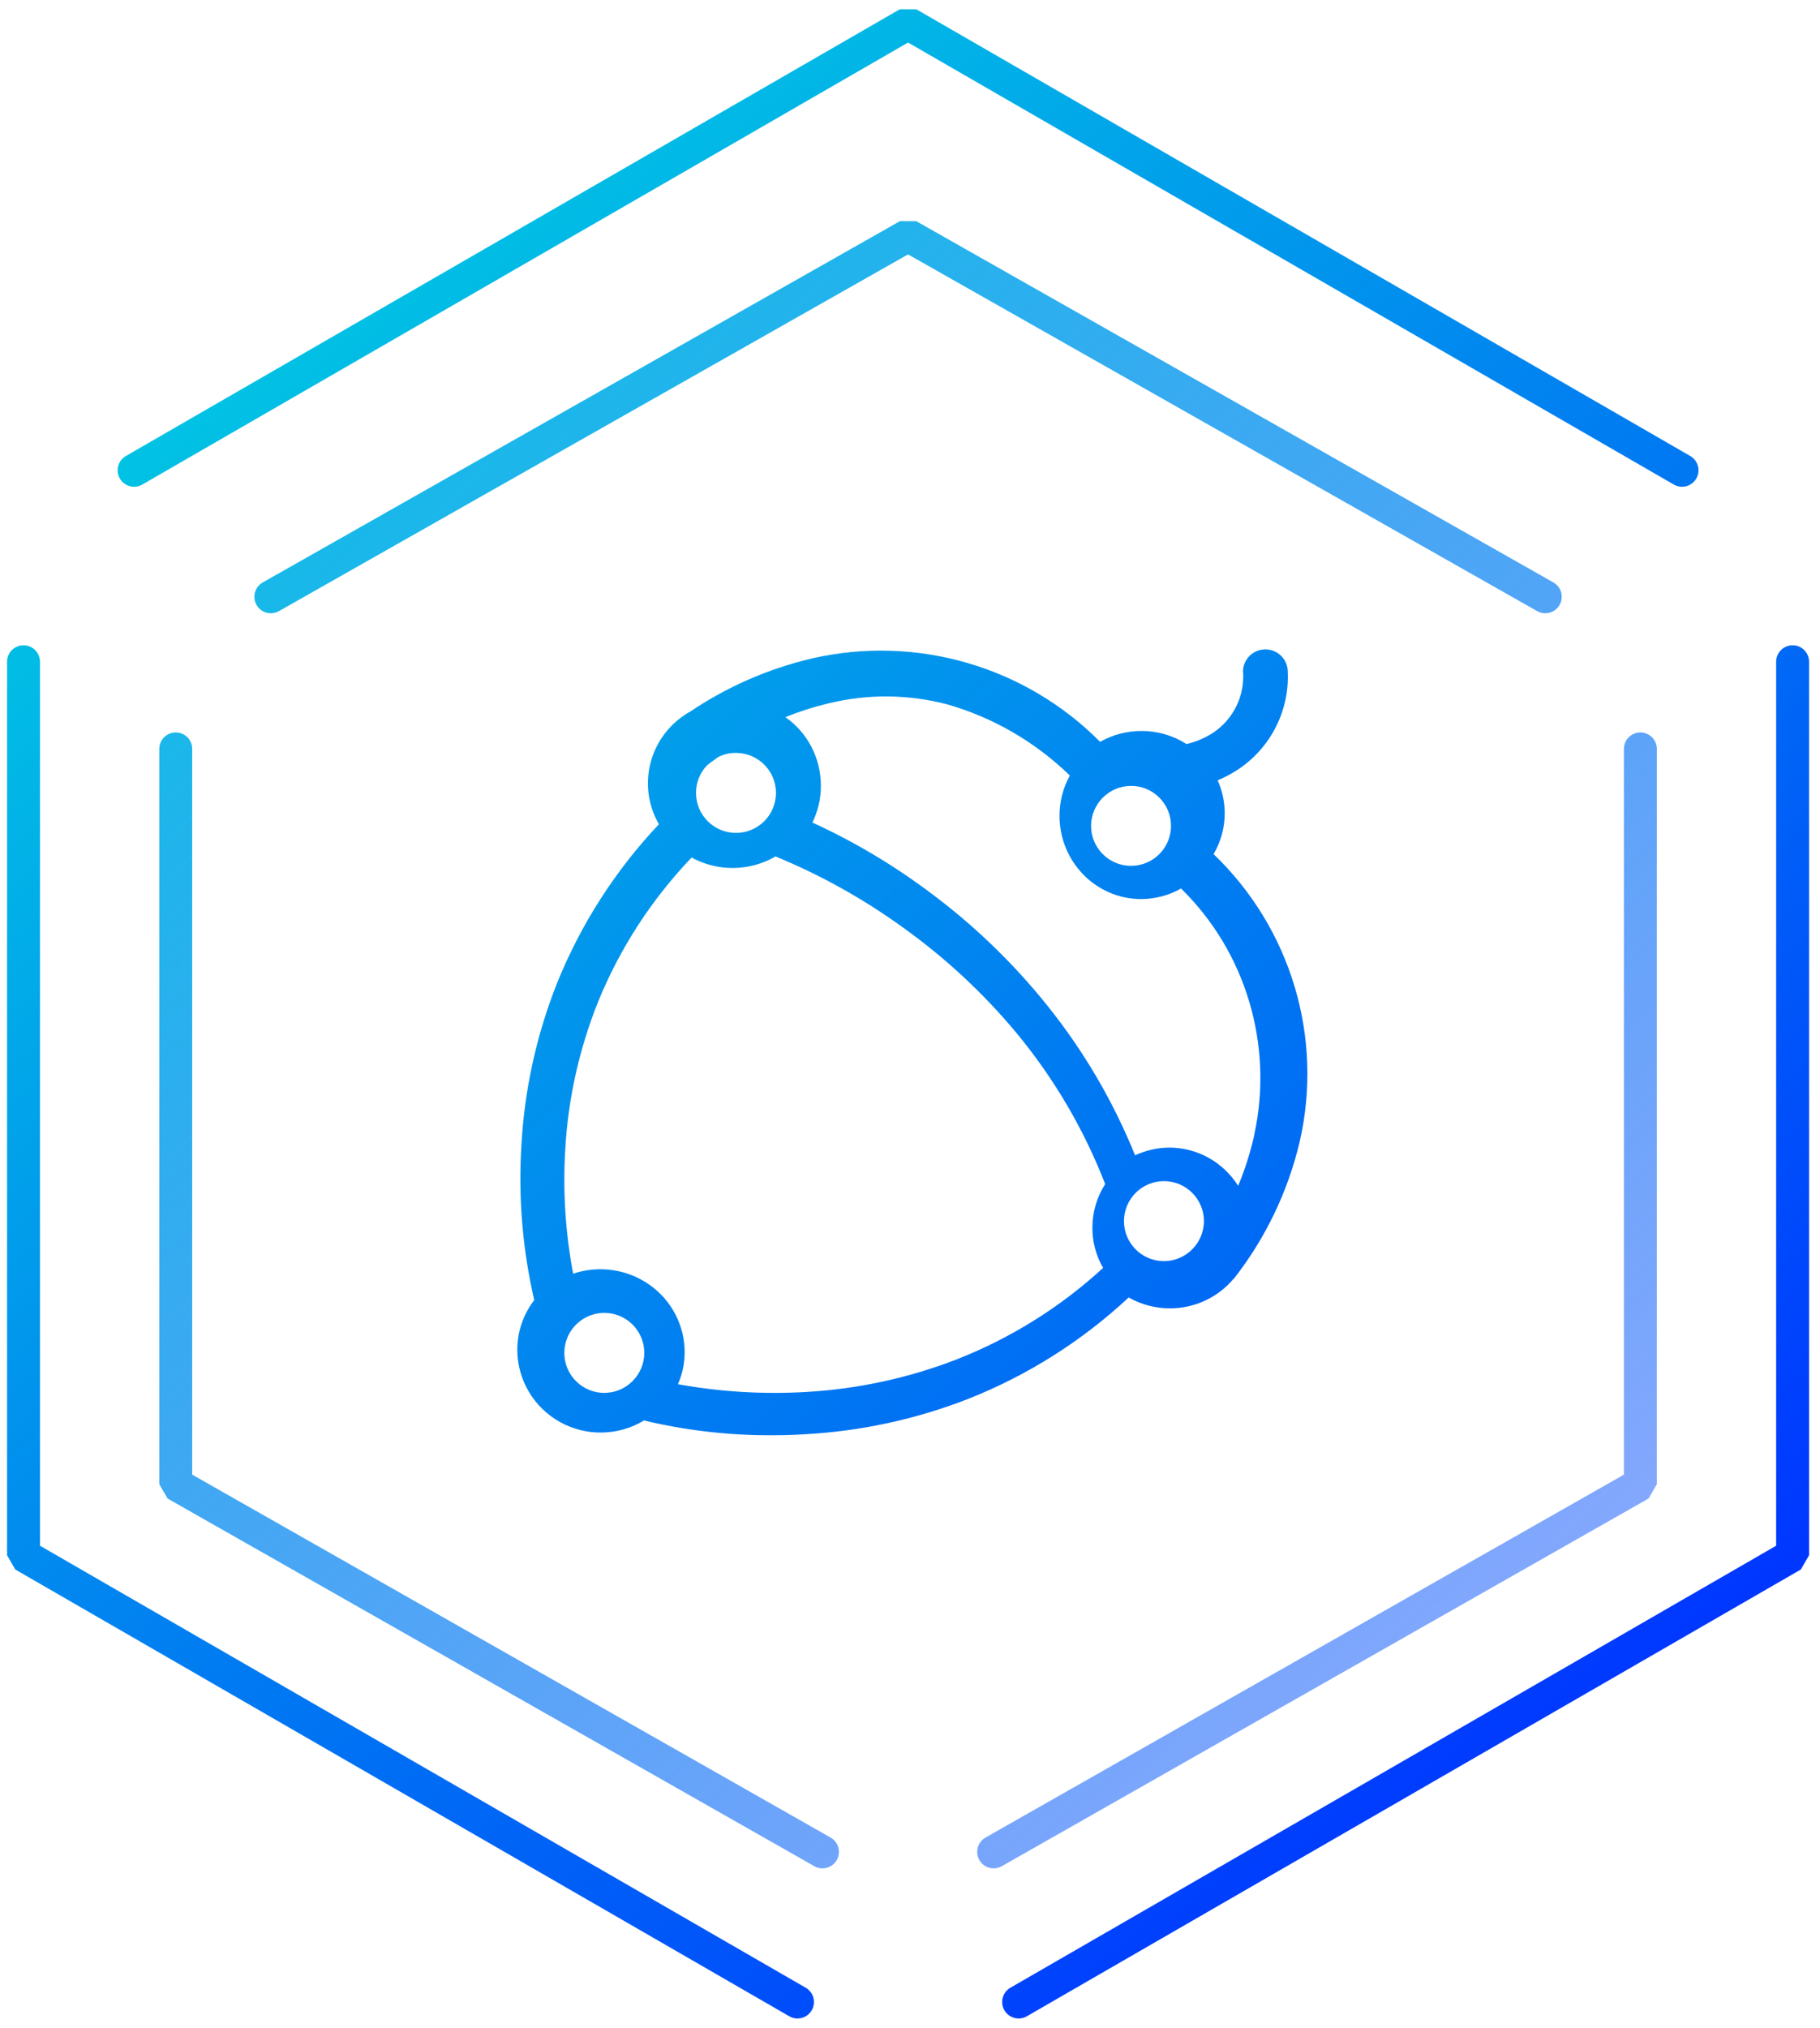 <?xml version="1.0" encoding="UTF-8"?>
<svg width="387px" height="431px" viewBox="0 0 387 431" version="1.1" xmlns="http://www.w3.org/2000/svg" xmlns:xlink="http://www.w3.org/1999/xlink">
    <!-- Generator: Sketch 53.1 (72631) - https://sketchapp.com -->
    <title>Group 53</title>
    <desc>Created with Sketch.</desc>
    <defs>
        <linearGradient x1="18.291%" y1="8.385%" x2="81.867%" y2="91.246%" id="linearGradient-1">
            <stop stop-color="#01C7E3" offset="0%"></stop>
            <stop stop-color="#0037FF" offset="100%"></stop>
        </linearGradient>
        <linearGradient x1="2.35%" y1="-4.412%" x2="96.868%" y2="109.968%" id="linearGradient-2">
            <stop stop-color="#01C7E3" offset="0%"></stop>
            <stop stop-color="#0037FF" stop-opacity="0.4" offset="100%"></stop>
        </linearGradient>
        <linearGradient x1="-34.327%" y1="-43.967%" x2="155.158%" y2="145.818%" id="linearGradient-3">
            <stop stop-color="#01C7E3" offset="0%"></stop>
            <stop stop-color="#0037FF" offset="100%"></stop>
        </linearGradient>
    </defs>
    <g id="Page-1" stroke="none" stroke-width="1" fill="none" fill-rule="evenodd">
        <g id="Group-53" transform="translate(5, 5)">
            <g id="Group-41" stroke-linecap="round" stroke-linejoin="bevel" stroke-width="7">
                <g id="Group-40">
                    <path d="M23.511,94.938 L47.022,81.375 L94.044,54.25 L188.088,0 L188.088,0 L282.131,54.25 L329.153,81.375 L352.664,94.938 M376.175,135.625 L376.175,162.75 L376.175,217 L376.175,325.5 L282.131,379.75 L235.109,406.875 L211.598,420.438 M164.577,420.438 L141.066,406.875 L94.044,379.75 L0,325.5 L0,217 L0,162.75 L0,135.625" id="Shape" stroke="url(#linearGradient-1)"></path>
                    <path d="M52.593,121.82 L71.95,110.851 L110.662,88.913 L188.088,45.038 L188.088,45.038 L265.513,88.913 L304.226,110.851 L323.582,121.82 M343.805,154.149 L343.805,176.472 L343.805,221.117 L343.805,310.408 L265.224,355.053 L225.934,377.376 L206.288,388.537 M169.887,388.537 L150.242,377.376 L110.951,355.053 L32.37,310.408 L32.37,221.117 L32.37,176.472 L32.37,154.149" id="Shape-Copy-3" stroke="url(#linearGradient-2)"></path>
                </g>
            </g>
            <path d="M255.418,167.846 C255.417,165.426 254.906,163.032 253.919,160.82 C255.2,160.294 256.434,159.662 257.609,158.933 C264.988,154.371 269.282,146.175 268.813,137.547 C268.715,135.008 266.617,133 264.062,133 C261.507,133 259.409,135.008 259.311,137.547 C259.753,142.798 257.281,147.871 252.862,150.778 C251.154,151.863 249.274,152.654 247.302,153.118 C244.441,151.289 241.11,150.322 237.709,150.333 C234.628,150.335 231.6,151.131 228.921,152.645 C212.966,136.557 189.762,129.851 167.622,134.929 C158.427,137.094 149.702,140.895 141.867,146.147 C140.562,146.869 139.353,147.751 138.268,148.773 L138.268,148.773 C132.371,154.318 131.065,163.161 135.11,170.158 C125.84,179.97 118.494,191.418 113.452,203.912 C109.057,214.975 106.494,226.672 105.861,238.55 C105.196,249.534 106.118,260.556 108.599,271.28 C106.256,274.316 104.99,278.038 105,281.865 C105.02,288.223 108.483,294.078 114.062,297.184 C119.641,300.29 126.47,300.165 131.931,296.858 C140.853,298.99 150.001,300.044 159.177,299.999 C161.369,299.999 163.645,299.943 165.977,299.797 C177.955,299.165 189.754,296.618 200.918,292.255 C213.532,287.263 225.09,279.959 234.992,270.723 C237.662,272.232 240.68,273.029 243.752,273.035 C248.975,273.045 253.933,270.749 257.287,266.767 L257.343,266.767 C264.067,258.187 268.844,248.262 271.348,237.673 C276.462,215.502 269.519,192.288 253.051,176.503 C254.604,173.88 255.421,170.89 255.418,167.846 L255.418,167.846 Z M235.522,162 C240.213,162.012 244.008,165.823 244,170.515 C243.992,175.206 240.184,179.004 235.493,179 C230.801,178.996 227,175.192 227,170.5 C227.02,165.807 230.828,162.011 235.522,162.007 L235.522,162 Z M151.529,155.002 C156.22,155.018 160.011,158.83 160,163.52 C159.989,168.21 156.181,172.005 151.49,172 C146.8,171.995 143,168.191 143,163.501 C142.985,161.292 143.845,159.167 145.392,157.59 C145.749,157.321 146.527,156.696 147.755,155.86 C148.923,155.266 150.22,154.971 151.529,155.002 Z M123.493,291 C120.053,290.997 116.954,288.921 115.642,285.741 C114.331,282.561 115.065,278.904 117.503,276.477 C119.94,274.05 123.6,273.331 126.775,274.656 C129.949,275.982 132.012,279.089 132,282.529 C131.968,287.208 128.172,290.988 123.493,291 Z M198.513,283.849 C188.219,287.844 177.34,290.195 166.289,290.811 C157.212,291.332 148.104,290.775 139.162,289.154 C140.109,286.981 140.592,284.639 140.58,282.276 C140.565,276.605 137.768,271.288 133.067,267.995 C128.366,264.701 122.337,263.833 116.871,265.664 C115.243,257.054 114.675,248.284 115.177,239.541 C115.759,228.66 118.134,217.943 122.21,207.808 C126.83,196.49 133.563,186.119 142.062,177.23 C147.629,180.276 154.425,180.189 159.908,177 C169.503,180.947 178.583,186.004 186.956,192.066 C195.961,198.497 204.087,206.039 211.133,214.505 C219.127,224.154 225.497,234.996 230,246.622 C228.222,249.402 227.28,252.62 227.285,255.903 C227.273,258.894 228.057,261.836 229.56,264.438 C220.528,272.748 209.997,279.331 198.506,283.849 L198.513,283.849 Z M242.478,263 C237.787,262.988 233.992,259.177 234,254.485 C234.008,249.794 237.816,245.996 242.507,246 C247.199,246.004 251,249.808 251,254.5 C250.984,259.199 247.17,263 242.471,263 L242.478,263 Z M261.712,236.17 C260.882,239.876 259.733,243.5 258.279,247 C255.079,241.937 249.579,238.877 243.674,238.874 C241.15,238.882 238.657,239.441 236.362,240.513 C231.719,229.049 225.447,218.345 217.747,208.746 C210.384,199.566 201.886,191.398 192.466,184.446 C184.752,178.694 176.467,173.784 167.747,169.799 C168.936,167.374 169.554,164.7 169.553,161.988 C169.559,156.149 166.731,150.685 162,147.397 C164.955,146.199 167.994,145.227 171.091,144.49 C179.367,142.455 188.004,142.505 196.256,144.637 C206.089,147.419 215.099,152.627 222.492,159.803 C221.043,162.424 220.284,165.382 220.288,168.391 C220.314,178.158 228.085,186.061 237.659,186.057 C240.624,186.052 243.539,185.28 246.132,183.816 C259.94,197.288 265.843,217.143 261.698,236.17 L261.712,236.17 Z" id="ic_fandogh" fill="url(#linearGradient-3)" fill-rule="nonzero"></path>
        </g>
    </g>
</svg>
